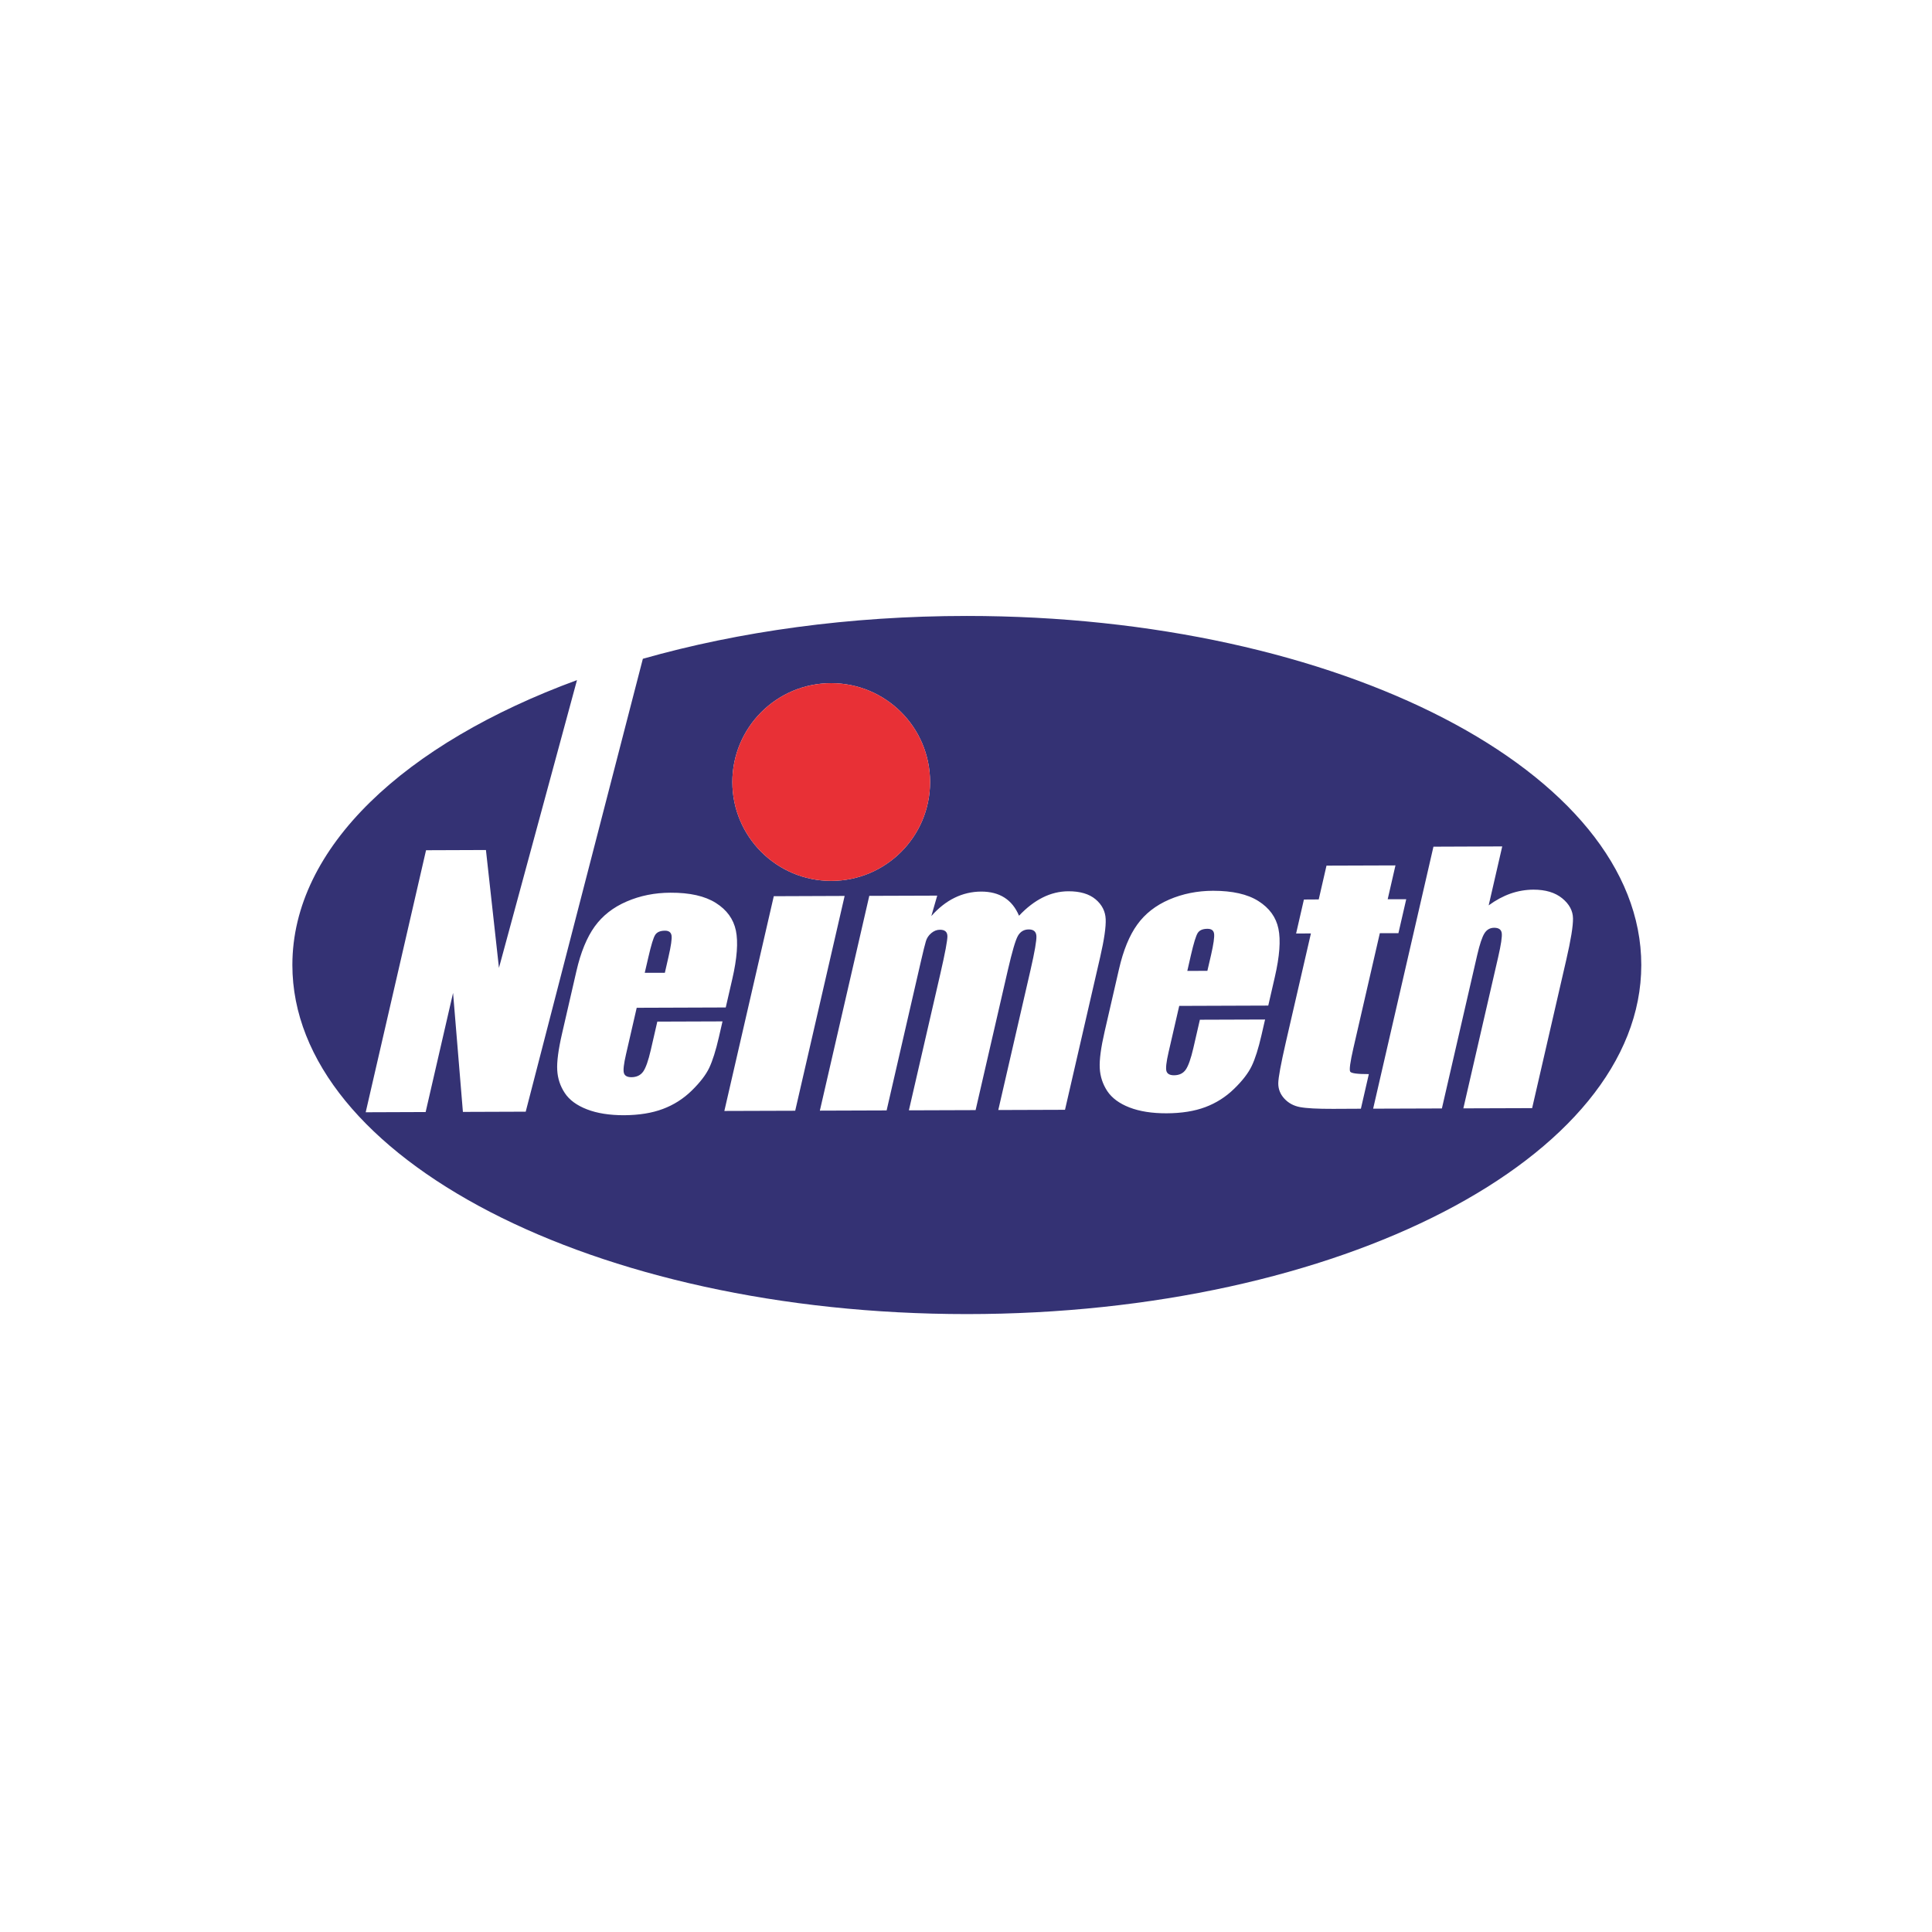 <svg width="500" height="500" viewBox="0 0 500 500" fill="none" xmlns="http://www.w3.org/2000/svg">
<rect width="500" height="500" fill="white"/>
<g clip-path="url(#clip0_2003_10297)">
<path d="M172.995 247.683C173.657 244.813 173.924 242.953 173.796 242.117C173.657 241.28 173.099 240.862 172.1 240.862C170.868 240.862 170.02 241.234 169.567 241.942C169.102 242.651 168.521 244.58 167.801 247.706L166.859 251.761H172.065L172.995 247.683Z" fill="#343274"/>
<path d="M250.209 159.406C219.823 159.406 191.25 163.427 166.371 170.492L136.055 287.702L119.799 287.76L117.254 256.967L110.154 287.795L94.642 287.853L110.259 220.039L125.76 219.981L129.13 250.483L149.325 176.011C104.751 192.384 75.666 219.307 75.666 249.739C75.666 299.635 153.822 340.084 250.209 340.084C346.596 340.084 424.763 299.635 424.763 249.739C424.763 199.844 346.608 159.406 250.209 159.406ZM215.117 176.801C229.247 176.801 240.704 188.258 240.704 202.388C240.704 216.518 229.247 227.975 215.117 227.975C200.987 227.975 189.53 216.518 189.53 202.388C189.53 188.258 200.987 176.801 215.117 176.801ZM186.044 268.436C185.254 271.875 184.417 274.513 183.546 276.361C182.663 278.208 181.14 280.172 178.991 282.275C176.829 284.378 174.343 285.959 171.531 287.004C168.719 288.062 165.384 288.596 161.503 288.62C157.75 288.62 154.542 288.12 151.905 287.097C149.267 286.075 147.35 284.669 146.164 282.868C144.979 281.078 144.329 279.103 144.212 276.942C144.085 274.78 144.503 271.631 145.456 267.495L149.186 251.285C150.301 246.428 151.881 242.593 153.903 239.781C155.937 236.969 158.691 234.808 162.177 233.309C165.663 231.798 169.451 231.043 173.529 231.031C178.526 231.008 182.43 231.891 185.265 233.681C188.101 235.47 189.82 237.852 190.448 240.827C191.064 243.79 190.762 247.973 189.518 253.365L187.822 260.732L164.78 260.813L162.014 272.84C161.433 275.35 161.247 276.965 161.468 277.697C161.677 278.417 162.328 278.778 163.42 278.778C164.768 278.766 165.779 278.278 166.464 277.313C167.138 276.349 167.789 274.49 168.428 271.724L170.113 264.392L186.985 264.334L186.044 268.436ZM187.462 287.516L200.255 231.938L218.591 231.868L205.798 287.458L187.462 287.516ZM258.355 287.272L266.698 251.041C267.79 246.288 268.29 243.348 268.22 242.221C268.139 241.094 267.488 240.536 266.245 240.536C265.001 240.536 264.048 241.106 263.421 242.221C262.793 243.337 261.934 246.288 260.83 251.064L252.487 287.295L235.219 287.353L243.353 252.04C244.608 246.59 245.213 243.325 245.189 242.245C245.154 241.152 244.515 240.606 243.249 240.618C242.459 240.618 241.715 240.908 241.029 241.478C240.332 242.059 239.867 242.756 239.623 243.581C239.368 244.406 238.938 246.16 238.322 248.833L229.456 287.376L212.177 287.434L224.971 231.845L242.552 231.787L241.029 237.074C242.889 234.971 244.899 233.39 247.049 232.344C249.198 231.287 251.499 230.752 253.928 230.741C258.692 230.741 261.957 232.809 263.723 236.992C265.698 234.889 267.755 233.32 269.87 232.263C271.996 231.206 274.204 230.671 276.493 230.66C279.515 230.648 281.862 231.345 283.523 232.728C285.185 234.122 286.057 235.83 286.15 237.852C286.242 239.874 285.766 243.163 284.72 247.706L275.622 287.214L258.355 287.272ZM328.225 260.244L305.183 260.325L302.417 272.34C301.836 274.85 301.662 276.477 301.871 277.197C302.092 277.918 302.743 278.278 303.823 278.278C305.183 278.278 306.194 277.79 306.868 276.825C307.542 275.861 308.204 273.99 308.843 271.225L310.528 263.904L327.4 263.846L326.459 267.948C325.669 271.376 324.832 274.025 323.949 275.861C323.066 277.709 321.555 279.684 319.394 281.776C317.244 283.879 314.758 285.459 311.946 286.516C309.134 287.574 305.787 288.108 301.918 288.12C298.153 288.132 294.957 287.632 292.308 286.609C289.67 285.587 287.765 284.169 286.568 282.38C285.383 280.579 284.732 278.603 284.616 276.442C284.499 274.281 284.918 271.132 285.871 266.995L289.601 250.785C290.716 245.928 292.285 242.094 294.318 239.282C296.34 236.469 299.094 234.32 302.58 232.809C306.066 231.31 309.854 230.543 313.933 230.532C318.929 230.532 322.845 231.403 325.669 233.193C328.504 234.982 330.235 237.364 330.851 240.327C331.479 243.302 331.165 247.474 329.922 252.865L328.225 260.244ZM352.197 286.935L345.016 286.97C340.961 286.981 338.102 286.83 336.44 286.516C334.779 286.203 333.431 285.459 332.374 284.309C331.316 283.158 330.805 281.834 330.816 280.335C330.84 278.847 331.49 275.338 332.757 269.807L339.264 241.571L335.43 241.594L337.451 232.798L341.286 232.774L343.296 224.025L361.144 223.966L359.134 232.716H363.933L361.911 241.501H357.101L350.257 271.248C349.42 274.908 349.141 276.942 349.443 277.36C349.745 277.778 351.349 277.987 354.254 277.976L352.197 286.935ZM405.335 248.461L396.515 286.784L378.714 286.842L387.719 247.729C388.463 244.487 388.777 242.407 388.649 241.489C388.521 240.56 387.87 240.107 386.697 240.107C385.616 240.107 384.768 240.595 384.175 241.547C383.571 242.5 382.943 244.383 382.293 247.195L373.159 286.865L355.369 286.923L370.975 219.121L388.777 219.051L385.267 234.308C387.103 232.96 388.986 231.949 390.915 231.264C392.843 230.59 394.831 230.253 396.852 230.241C399.967 230.241 402.442 230.973 404.289 232.472C406.125 233.971 407.066 235.703 407.09 237.678C407.124 239.642 406.543 243.232 405.335 248.461Z" fill="#343274"/>
<path d="M215.117 227.975C229.249 227.975 240.704 216.52 240.704 202.388C240.704 188.257 229.249 176.801 215.117 176.801C200.986 176.801 189.53 188.257 189.53 202.388C189.53 216.52 200.986 227.975 215.117 227.975Z" fill="#E83036"/>
<path d="M312.503 240.374C311.272 240.374 310.435 240.734 309.97 241.454C309.517 242.163 308.924 244.08 308.204 247.206L307.274 251.273L312.468 251.25L313.41 247.194C314.072 244.313 314.328 242.453 314.2 241.617C314.072 240.78 313.503 240.374 312.503 240.374Z" fill="#343274"/>
</g>
<defs>
<clipPath id="clip0_2003_10297">
<rect width="349.097" height="180.678" fill="white" transform="translate(75.666 159.406)"/>
</clipPath>
</defs>
</svg>
